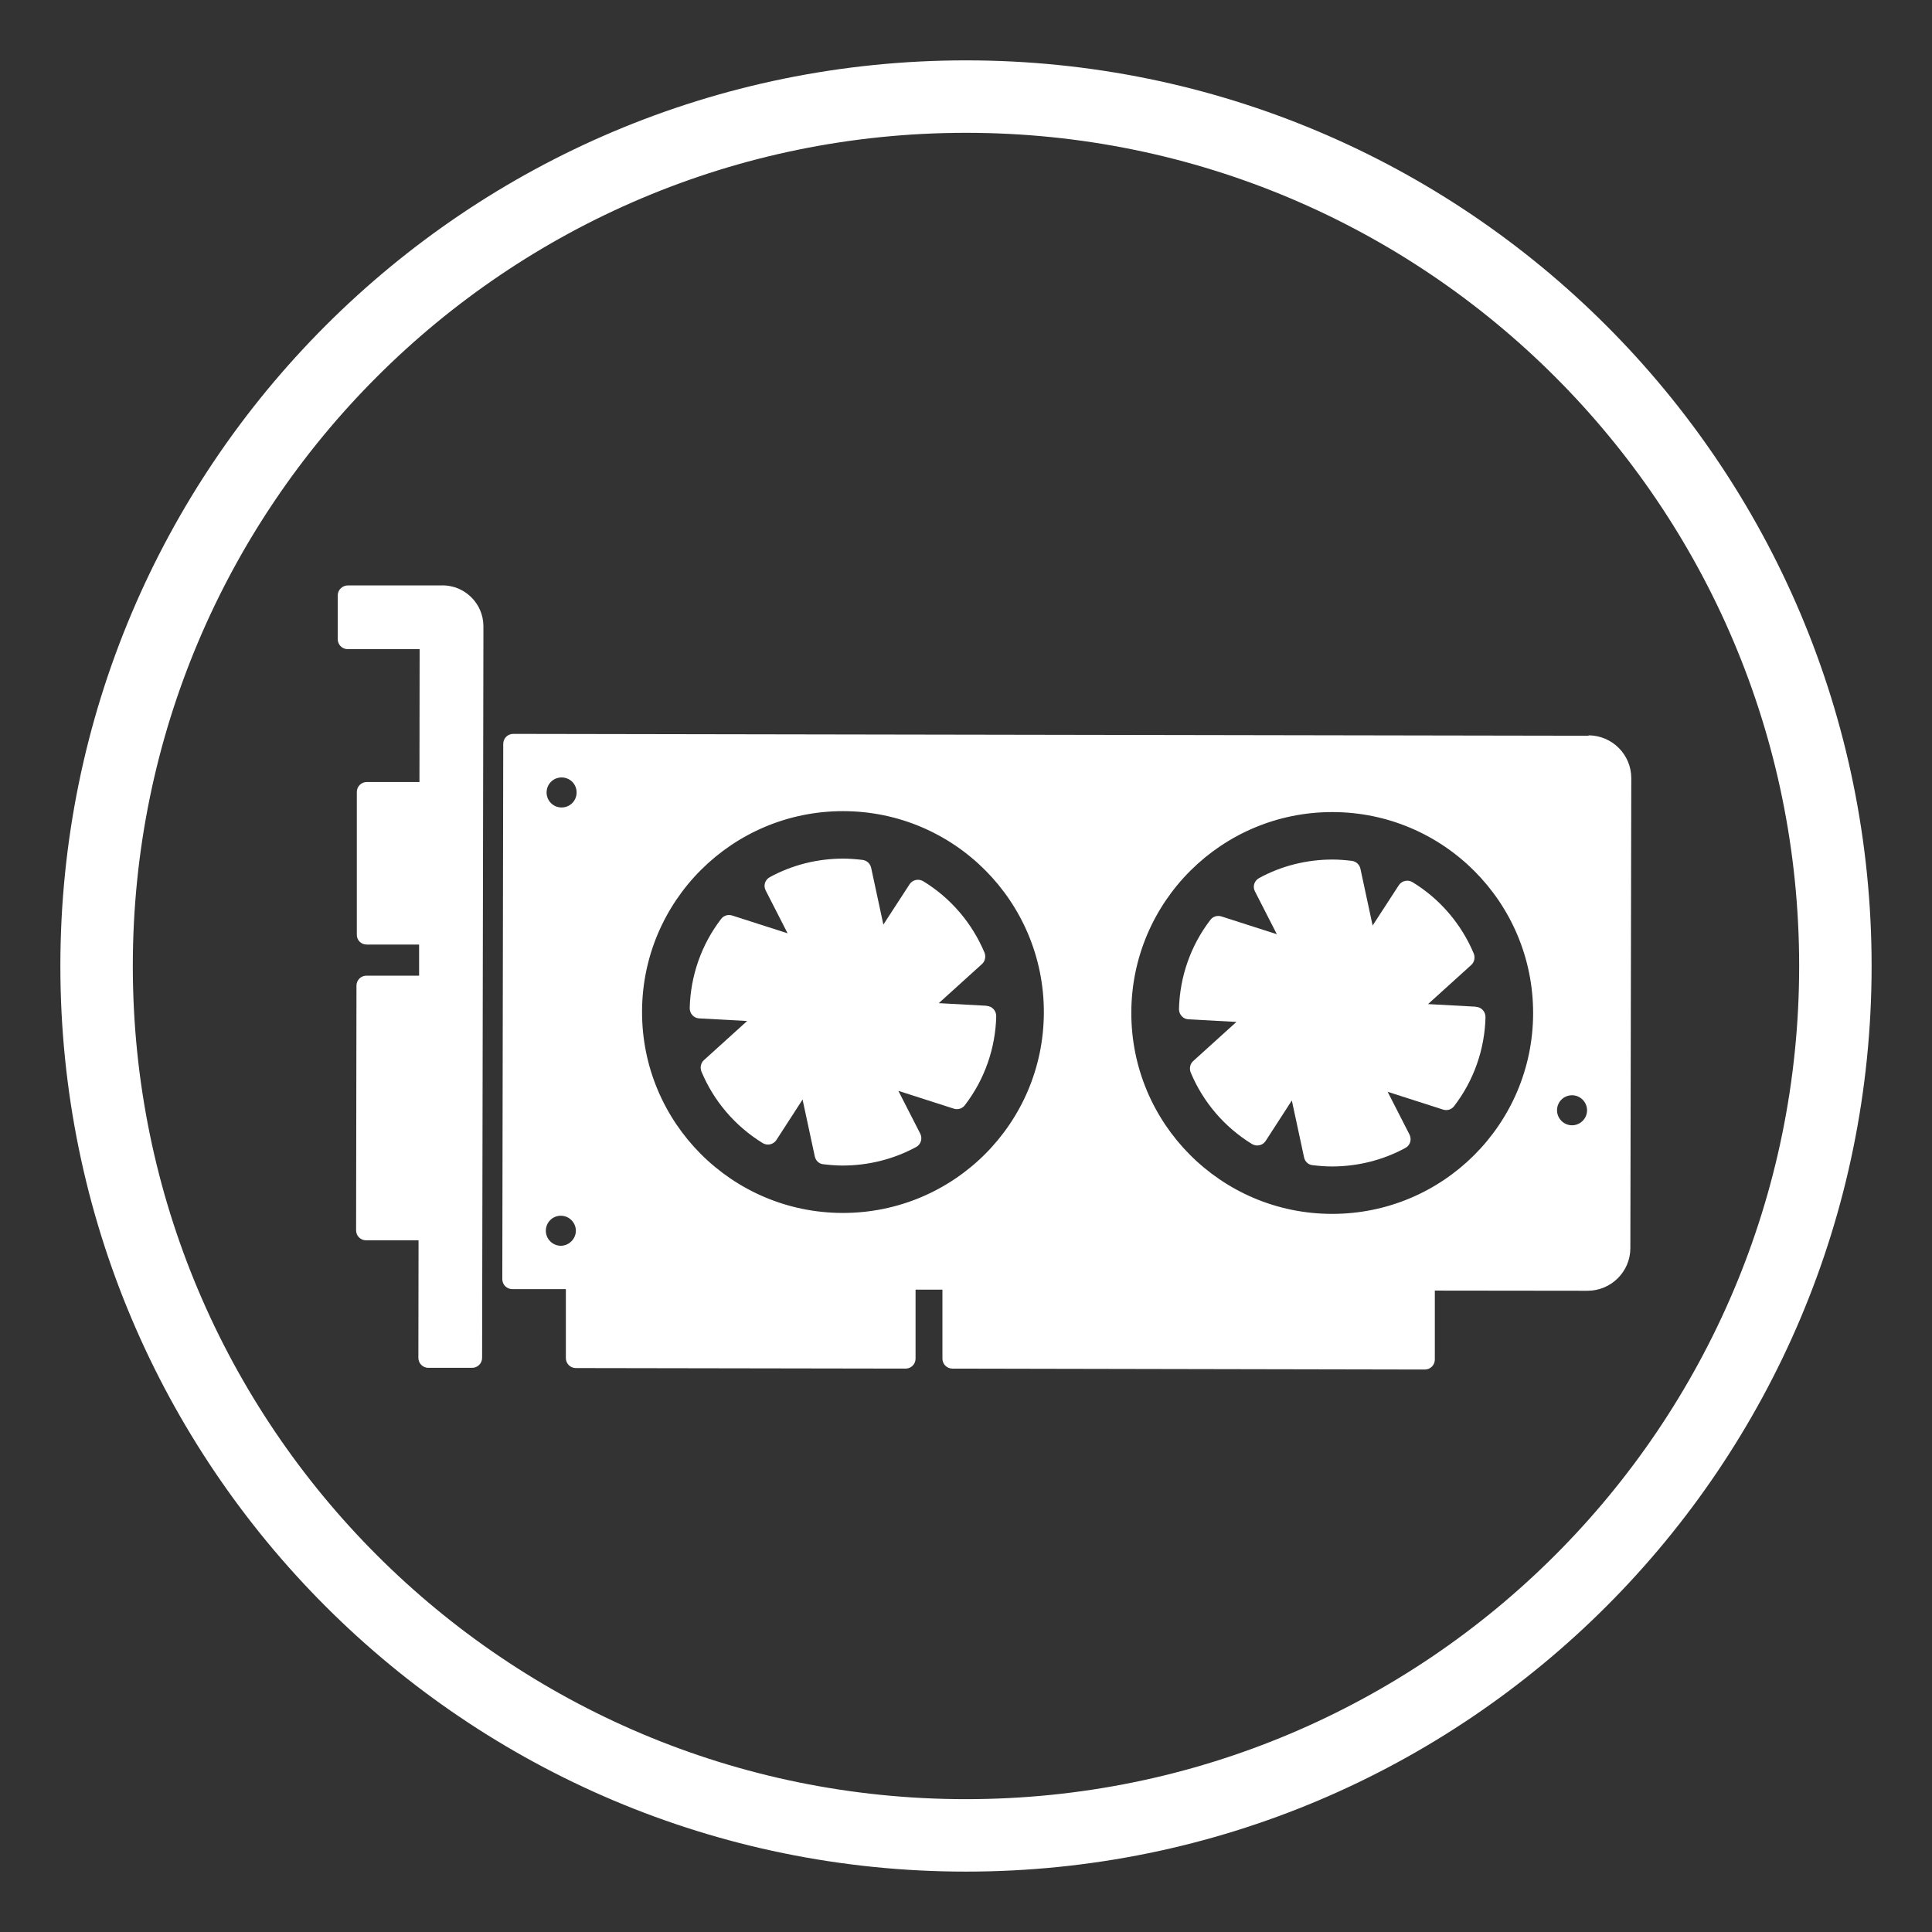 <?xml version="1.0" encoding="UTF-8"?>
<svg id="Layer_1" data-name="Layer 1" xmlns="http://www.w3.org/2000/svg" viewBox="0 0 666.67 666.67">
  <rect x="0" y="0" width="666.67" height="666.67" fill="#333333" stroke="none"/>
  <defs>
    <style>
      .cls-1 {
        fill: none;
        stroke: #ffffff;
        stroke-linecap: round;
        stroke-linejoin: round;
        stroke-width: 25px;
      }

      .cls-2 {
        fill: #ffffff;
        stroke-width: 0px;
      }
    </style>
  </defs>
  <path class="cls-1" d="M633.33,333.33c0,165.69-134.31,300-300,300S33.33,499.02,33.33,333.33,167.65,33.33,333.33,33.33s300,134.31,300,300Z"/>
  <g>
    <path class="cls-2" d="M548.15,253.88l-371.05-.64c-1.92,0-3.45,1.53-3.45,3.45l-.32,184.69c0,1.92,1.53,3.45,3.45,3.45h18.48v23.79c0,1.92,1.53,3.45,3.45,3.45h0l113.77.19c1.92,0,3.45-1.53,3.45-3.45h0v-23.79h9.27v23.79c0,1.92,1.53,3.45,3.45,3.45h0l163.01.32c1.92,0,3.45-1.53,3.45-3.45v-23.79l52.7.06c8.12,0,14.77-6.59,14.77-14.71l.32-162.18c0-8.12-6.59-14.71-14.71-14.77l-.06.13ZM547.64,383.12c0,2.88-2.37,5.18-5.18,5.18s-5.18-2.3-5.18-5.18,2.3-5.18,5.18-5.18,5.18,2.37,5.18,5.18ZM193.53,419.51c2.88,0,5.18,2.37,5.18,5.18s-2.37,5.18-5.18,5.18-5.18-2.3-5.18-5.18,2.3-5.18,5.18-5.18h0ZM188.61,273.45c0-2.88,2.3-5.18,5.18-5.18s5.18,2.3,5.18,5.18-2.3,5.18-5.18,5.18h0c-2.88,0-5.18-2.3-5.18-5.18h0ZM221.55,349.1c.06-38.24,31.14-69.26,69.45-69.2,38.24.06,69.26,31.14,69.2,69.45-.06,38.31-31.14,69.26-69.45,69.2h0c-38.24-.06-69.26-31.14-69.2-69.45h0ZM390.38,349.42c.06-38.24,31.14-69.26,69.45-69.2,38.24.06,69.26,31.14,69.2,69.45-.06,38.24-31.14,69.26-69.45,69.2h0c-38.24-.06-69.26-31.14-69.2-69.45Z"/>
    <path class="cls-2" d="M340.5,347.06l-16.56-.9,14.9-13.49c1.09-.96,1.41-2.56.9-3.9-4.28-10.23-11.7-18.93-21.17-24.69-1.6-.96-3.71-.51-4.73,1.09l-9.02,13.88-4.22-19.63c-.32-1.41-1.47-2.49-2.94-2.69-2.24-.26-4.48-.45-6.71-.45-8.83,0-17.59,2.17-25.32,6.4-1.66.9-2.3,2.94-1.41,4.6l7.55,14.77-19.12-6.14c-1.41-.45-2.94,0-3.84,1.22-6.78,8.83-10.55,19.63-10.81,30.76,0,1.85,1.41,3.45,3.26,3.52l16.56.9-14.9,13.49c-1.09.96-1.41,2.56-.9,3.9,4.28,10.3,11.7,18.93,21.17,24.75,1.6.96,3.71.51,4.73-1.09l9.02-13.94,4.22,19.63c.32,1.47,1.47,2.56,2.94,2.69,2.24.26,4.41.45,6.65.45,8.89,0,17.59-2.17,25.39-6.4,1.66-.9,2.24-2.94,1.41-4.6l-7.55-14.77,19.12,6.14c1.41.45,2.94,0,3.84-1.22,6.78-8.83,10.55-19.57,10.81-30.7,0-1.85-1.41-3.45-3.26-3.52v-.06Z"/>
    <path class="cls-2" d="M509.33,347.38l-16.56-.9,14.9-13.49c1.09-.96,1.41-2.56.9-3.9-4.28-10.23-11.7-18.93-21.17-24.69-1.6-.96-3.71-.51-4.73,1.09l-9.02,13.88-4.22-19.63c-.32-1.41-1.47-2.49-2.94-2.69-2.24-.26-4.48-.45-6.71-.45-8.83,0-17.59,2.17-25.32,6.4-1.66.9-2.3,2.94-1.41,4.6l7.55,14.77-19.12-6.14c-1.41-.45-2.94,0-3.84,1.22-6.78,8.83-10.55,19.63-10.81,30.76,0,1.85,1.41,3.45,3.26,3.52l16.56.9-14.9,13.49c-1.09.96-1.41,2.56-.9,3.9,4.28,10.3,11.7,18.93,21.17,24.75,1.6.96,3.71.51,4.73-1.09l9.02-13.94,4.22,19.63c.32,1.47,1.47,2.56,2.94,2.69,2.17.26,4.41.45,6.65.45,8.89,0,17.59-2.17,25.39-6.4,1.66-.9,2.24-2.94,1.41-4.6l-7.55-14.77,19.12,6.14c1.41.45,2.94,0,3.84-1.22,6.78-8.83,10.55-19.57,10.81-30.7,0-1.85-1.41-3.45-3.26-3.52v-.06Z"/>
    <path class="cls-2" d="M152.8,202.01h-32.74c-1.92,0-3.52,1.53-3.52,3.45v15.09c0,1.92,1.53,3.45,3.45,3.45h24.81l-.06,45.85h-18.16c-1.92,0-3.45,1.53-3.45,3.45v49.18c-.06,1.92,1.47,3.45,3.39,3.45h18.1v10.74h-18.16c-1.92,0-3.45,1.53-3.45,3.45l-.13,84.42c0,1.92,1.53,3.45,3.45,3.45h18.1l-.06,40.55c0,1.92,1.53,3.45,3.45,3.45h15.09c1.92,0,3.45-1.53,3.45-3.45h0l.45-248v-4.48c0-7.67-6.27-14.01-14.01-14.07h0Z"/>
  </g>
</svg>